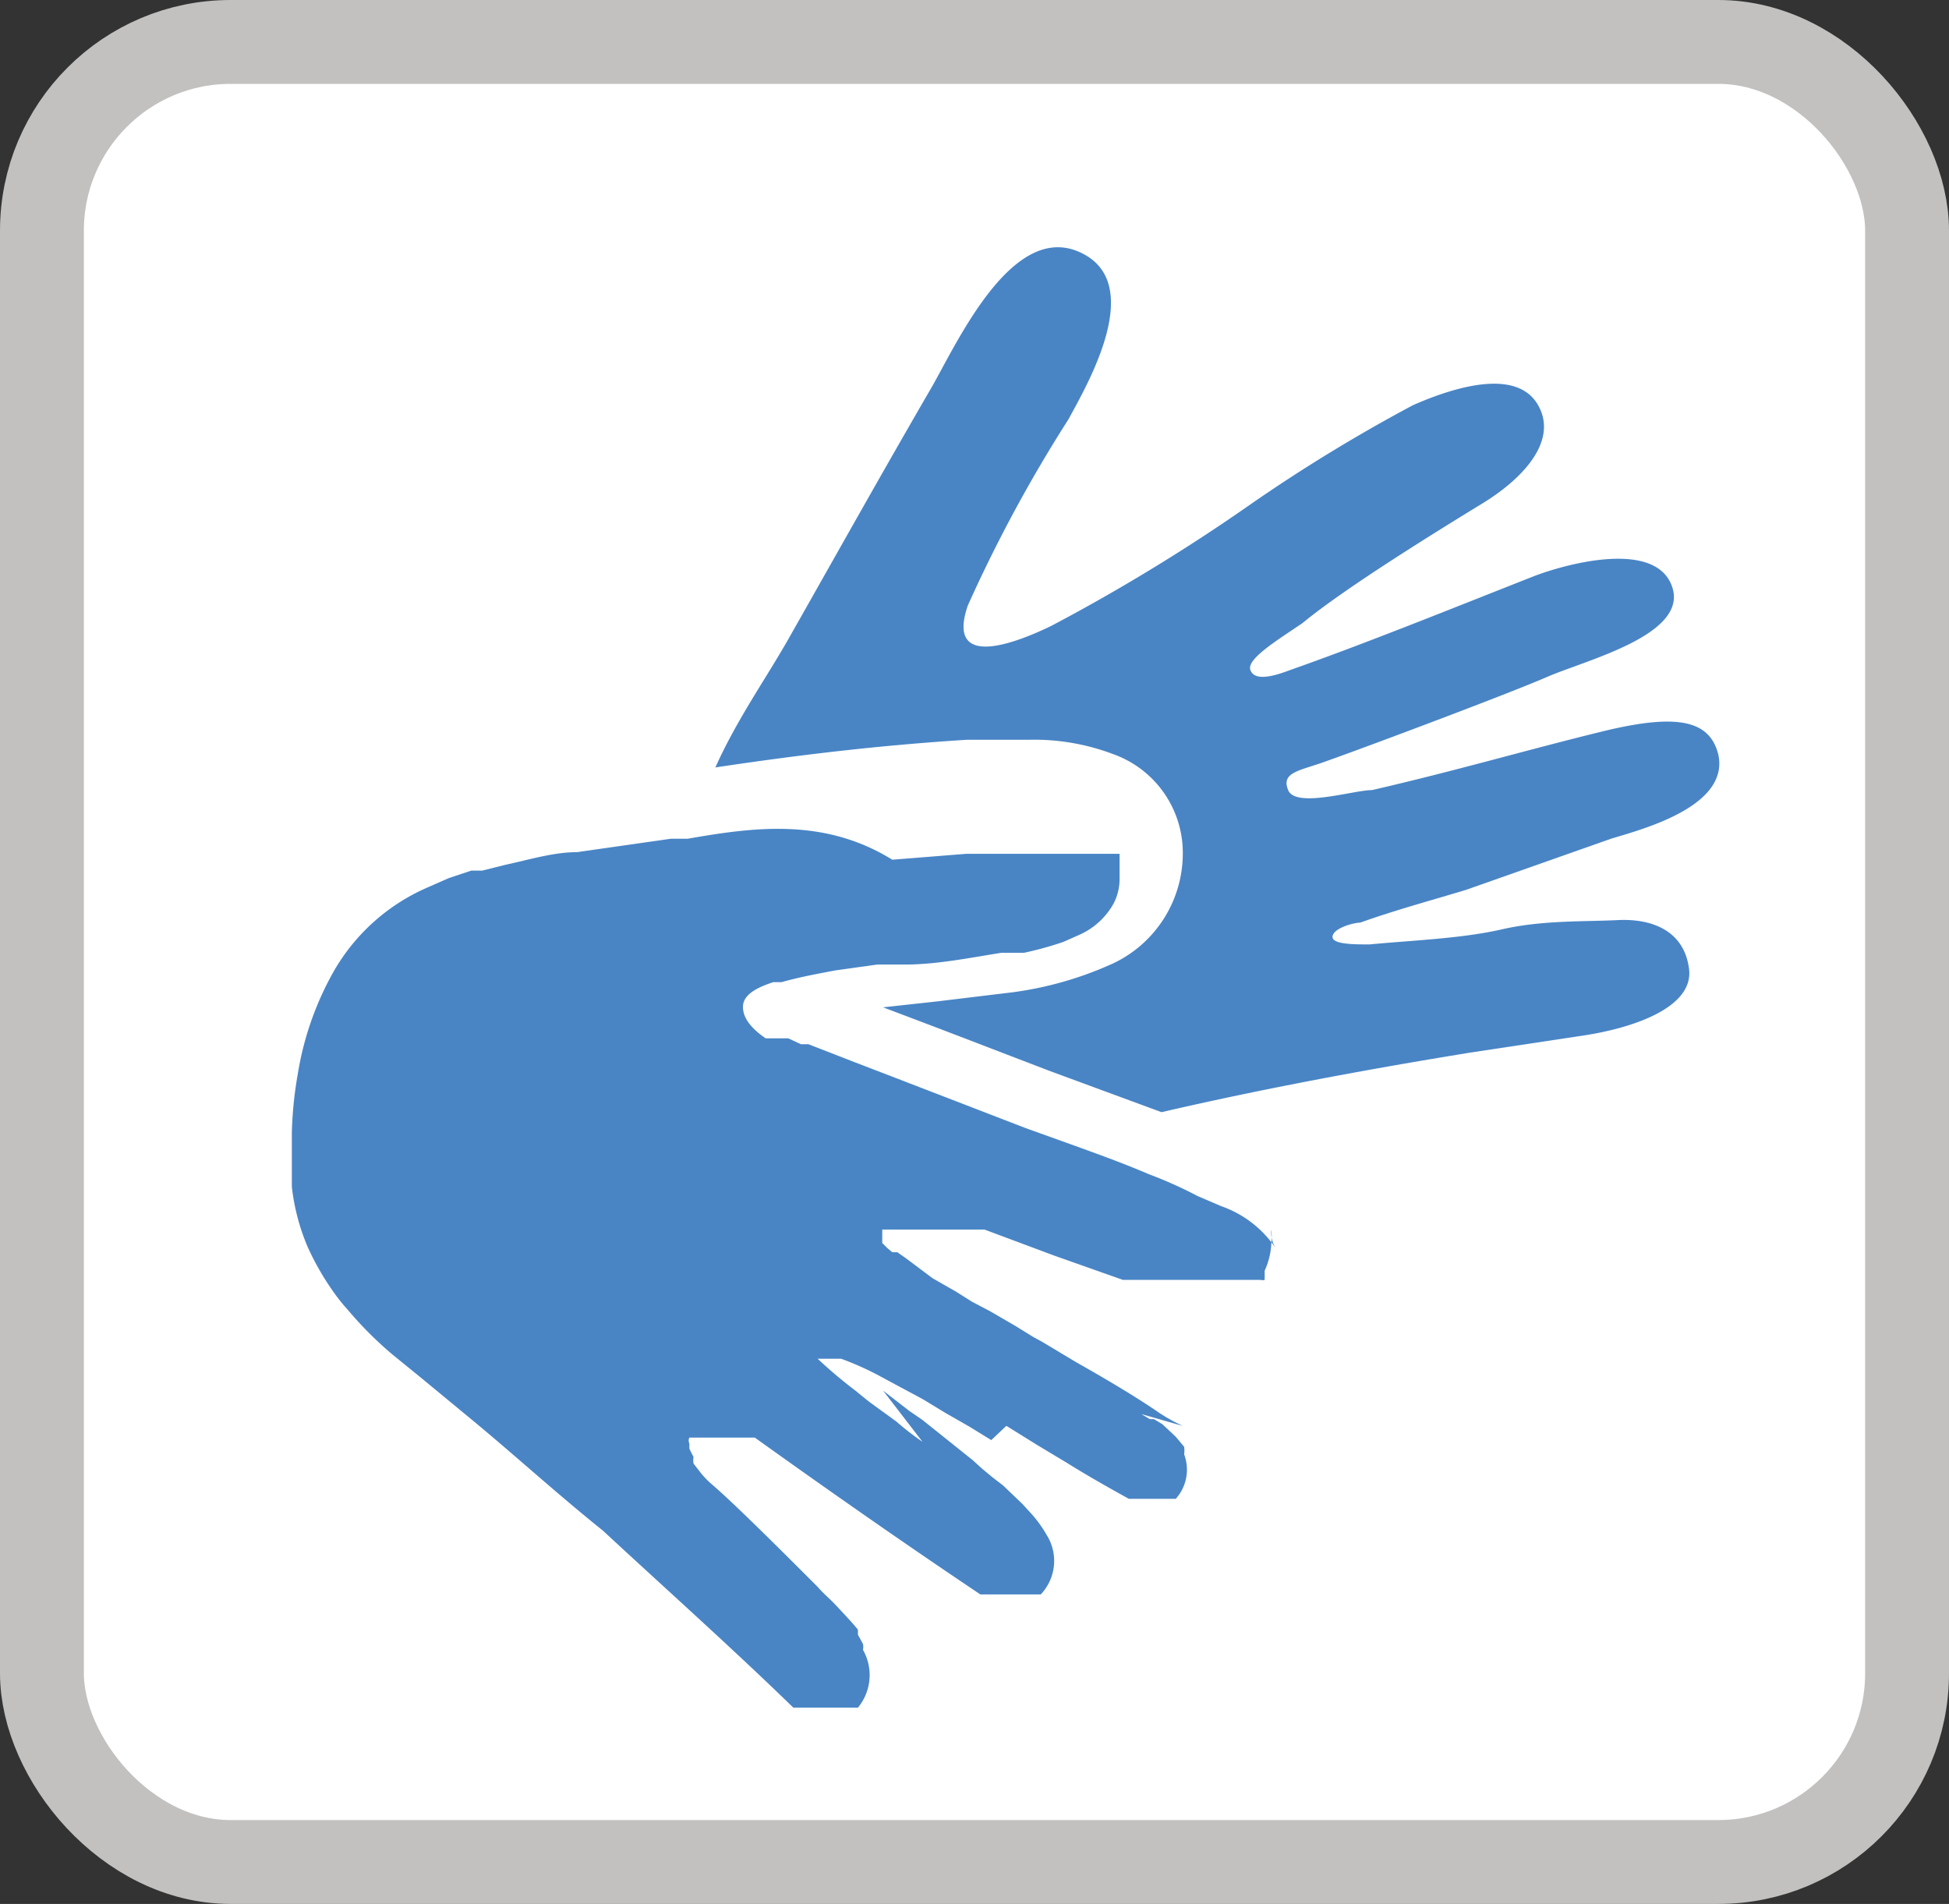 <svg xmlns="http://www.w3.org/2000/svg" viewBox="0 0 23.24 22.7"><rect x="0" y="0" width="23.24" height="22.7" fill="#333333" stroke="none"/><defs><style>.cls-1{fill:#fff;stroke:#c2c1c0;stroke-miterlimit:10;}.cls-2{fill:#4985c5;}</style></defs><g id="Layer_2" data-name="Layer 2"><g id="Key"><rect class="cls-1" x="0.5" y="0.5" width="22.24" height="21.7" rx="2.25"/><path class="cls-2" d="M16.22,11c.42-.15.83-.26,1.26-.39L19.21,10c.36-.11,1.41-.38,1.28-1-.1-.41-.48-.5-1.38-.28s-1.75.47-2.75.7c-.22,0-.91.22-1,0s.15-.23.47-.35c.48-.17,2.16-.8,2.62-1S20.13,7.57,19.94,7s-1.26-.28-1.65-.13c-.89.35-2,.8-2.91,1.12-.21.08-.42.13-.47,0s.31-.35.62-.56C16.05,7,17.19,6.3,17.68,6s.9-.75.66-1.17-.92-.25-1.49,0A19.49,19.49,0,0,0,14.93,6a22.44,22.44,0,0,1-2.39,1.46c-.39.19-1.27.55-1-.24A17.2,17.2,0,0,1,12.74,5c.24-.44.94-1.65.12-2s-1.48,1.16-1.77,1.65c-.58,1-1.1,1.93-1.65,2.9-.29.52-.64,1-.91,1.6,1.13-.17,2.06-.27,3-.33h.13c.16,0,.38,0,.61,0h0a2.66,2.66,0,0,1,1,.17,1.25,1.25,0,0,1,.83,1.08,1.45,1.45,0,0,1-.88,1.44,4.23,4.23,0,0,1-1.14.32l-.91.11-.64.07.66.25,1.33.51,1.33.49c1.21-.28,2.45-.51,3.68-.71l1.39-.21c.56-.09,1.28-.33,1.22-.79s-.45-.6-.85-.58-.9,0-1.38.11-1.05.13-1.58.18c-.19,0-.46,0-.44-.1S16.15,11,16.22,11Z"/><path class="cls-2" d="M15.21,14.88a1.3,1.3,0,0,0-.65-.5l-.28-.12A5,5,0,0,0,13.7,14c-.35-.15-.72-.28-1.08-.41l-.39-.14-1.4-.54-.65-.25-.54-.21-.09,0-.15-.07-.07,0-.07,0-.06,0-.07,0c-.16-.11-.28-.24-.27-.39s.21-.23.36-.28l.1,0c.21-.06.43-.1.64-.14l.5-.07.33,0c.38,0,.77-.08,1.15-.14l.27,0a4.12,4.12,0,0,0,.47-.13l.18-.08a.87.87,0,0,0,.42-.38.64.64,0,0,0,.07-.28v-.07s0-.05,0-.08v0l0-.05v0s0,0,0-.06h0l0-.05v0l0,0,0,0,0,0h0l-.06,0h0l-.06,0h0l-.06,0h0l-.07,0h0l-.07,0H11.52l-.88.07C9.83,9.75,9,9.86,8.2,10L8,10l-1.12.16c-.28,0-.57.09-.85.15l-.28.07-.13,0-.27.09-.25.11a2.38,2.38,0,0,0-1.12,1,3.67,3.67,0,0,0-.43,1.23,4.62,4.62,0,0,0-.07.7v.13s0,.07,0,.11v.4a2.55,2.55,0,0,0,.19.72,3.2,3.2,0,0,0,.29.51,2.23,2.23,0,0,0,.19.24,4.42,4.42,0,0,0,.53.53l.32.26.63.52c.52.43,1,.87,1.56,1.32C8,19,8.74,19.66,9.46,20.36l0,0h0l0,0v0a.1.1,0,0,1,0,0h0l0,0h0l0,0h0l.05,0h0l0,0h0l.05,0h0l.06,0h0l0,0h.08l.06,0h.47l0,0h0l0,0h0l0,0h0l0,0a.61.61,0,0,0,.06-.69.16.16,0,0,0,0-.07l-.06-.11,0-.06,0,0-.05-.06-.09-.1-.15-.16c-.06-.06-.13-.12-.19-.19-.42-.42-1-1-1.27-1.23a1,1,0,0,1-.14-.15l-.07-.09a.22.22,0,0,1,0-.08.93.93,0,0,1-.05-.1s0,0,0-.06a.08.08,0,0,1,0-.07s0,0,0,0h.12l0,0H9l0,0H9l0,0H9l0,0h0l0,0h0l0,0,0,0,0,0h0l0,0h0l0,0c.88.63,1.78,1.26,2.69,1.87l0,0h0l.05,0h0l0,0h0l.05,0h0l.06,0h0l0,0h0l.06,0h.4l.05,0h0l0,0h0l.05,0a.58.58,0,0,0,.07-.71,1.44,1.44,0,0,0-.18-.25l-.11-.12-.23-.22-.13-.1-.12-.1-.11-.1-.3-.24-.3-.24-.16-.11-.31-.24L11,17.19a3.24,3.24,0,0,1-.31-.24l-.33-.24-.16-.13a5.63,5.63,0,0,1-.45-.38l0,0h0l0,0h0v0h0s0,0,0,0h0v0h0v0h0v0h0l0,0h0v0h.23l.05,0a3.59,3.59,0,0,1,.43.19l.26.14.28.15.28.17.28.16.26.16L12,17l.37.23.35.21c.24.15.47.28.74.43l0,0h0l0,0h0l0,0h0l0,0h0l0,0h0l0,0h0l0,0h0l.05,0h0l0,0h0l0,0h0l.06,0h.07l0,0h.33l.05,0h0l0,0h0l0,0h0l0,0h0l0,0a.52.52,0,0,0,.1-.53.36.36,0,0,0,0-.09l-.1-.12-.16-.15-.1-.06-.05,0-.1-.06L14.1,17l-.1-.05-.09-.05-.08-.05c-.26-.18-.61-.39-1-.61l-.2-.12L12.43,16l-.11-.06-.21-.13-.31-.18-.21-.11-.19-.12-.28-.16L10.8,15l-.1-.07-.06,0-.06-.05-.06-.06,0-.06,0-.05v-.05a0,0,0,0,1,0,0h.45l.08,0h0l.08,0h0l.07,0h0l.08,0h0l.08,0h0l.08,0h0l.07,0h0l.07,0h0l.06,0h0l0,0,.05,0h0l.05,0,.83.31.82.29h.11l0,0h0l.06,0h0l.06,0H14l.06,0h0l.07,0h.1l0,0h.67l.07,0h0l.06,0h0a.1.1,0,0,0,.05,0h0l0-.05h0l0-.06h0a.88.88,0,0,0,.08-.34.8.8,0,0,0,0-.15A.35.35,0,0,0,15.21,14.88Z"/></g></g></svg>